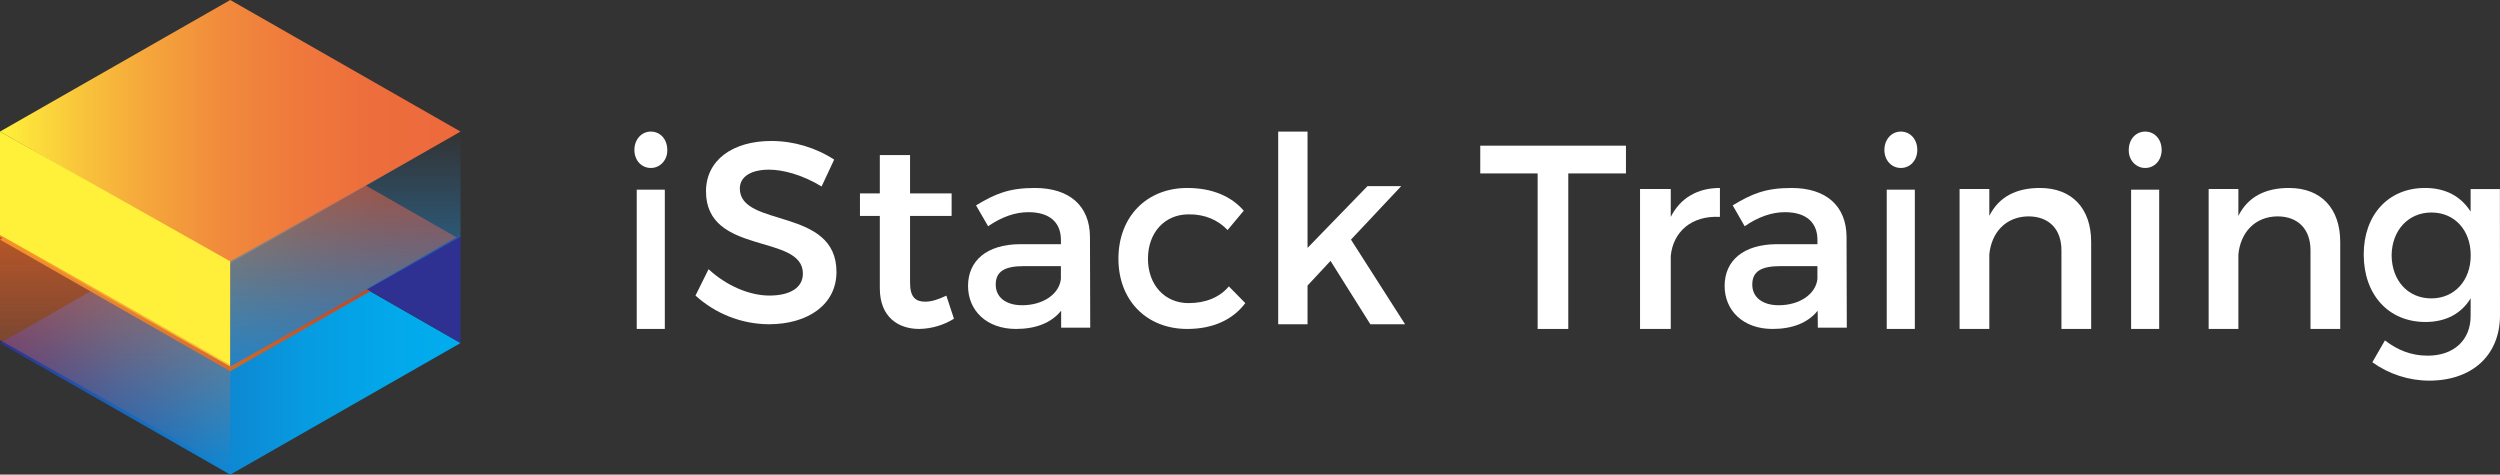 <?xml version="1.0" encoding="UTF-8"?>
<svg width="532px" height="101px" viewBox="0 0 532 101" version="1.1" xmlns="http://www.w3.org/2000/svg" xmlns:xlink="http://www.w3.org/1999/xlink">
    <rect x="0" y="0" width="532" height="101" fill="#333333" stroke="none"/>
    <!-- Generator: sketchtool 49.3 (51167) - http://www.bohemiancoding.com/sketch -->
    <title>64281A54-6D89-4D0C-9BDC-570F057DC579</title>
    <desc>Created with sketchtool.</desc>
    <defs>
        <linearGradient x1="0%" y1="50.003%" x2="100%" y2="50.003%" id="linearGradient-1">
            <stop stop-color="#2E3191" offset="0%"></stop>
            <stop stop-color="#2B3A97" offset="4%"></stop>
            <stop stop-color="#1C63B6" offset="25%"></stop>
            <stop stop-color="#1083CF" offset="46%"></stop>
            <stop stop-color="#079AE0" offset="65%"></stop>
            <stop stop-color="#02A8EA" offset="84%"></stop>
            <stop stop-color="#00ADEE" offset="100%"></stop>
        </linearGradient>
        <linearGradient x1="0%" y1="49.997%" x2="100%" y2="49.997%" id="linearGradient-2">
            <stop stop-color="#FFF23A" offset="0%"></stop>
            <stop stop-color="#F1CC36" offset="11%"></stop>
            <stop stop-color="#E1A231" offset="25%"></stop>
            <stop stop-color="#D4802E" offset="39%"></stop>
            <stop stop-color="#CA652B" offset="54%"></stop>
            <stop stop-color="#C35229" offset="69%"></stop>
            <stop stop-color="#BE4727" offset="84%"></stop>
            <stop stop-color="#BD4327" offset="100%"></stop>
        </linearGradient>
        <linearGradient x1="0%" y1="50.003%" x2="100%" y2="50.003%" id="linearGradient-3">
            <stop stop-color="#FFF23A" offset="0%"></stop>
            <stop stop-color="#FFF13A" offset="0%"></stop>
            <stop stop-color="#F9C83B" offset="16%"></stop>
            <stop stop-color="#F5A63B" offset="32%"></stop>
            <stop stop-color="#F18B3C" offset="48%"></stop>
            <stop stop-color="#EF783C" offset="65%"></stop>
            <stop stop-color="#ED6D3C" offset="82%"></stop>
            <stop stop-color="#ED693C" offset="100%"></stop>
        </linearGradient>
        <linearGradient x1="0%" y1="14370%" x2="13266%" y2="14370%" id="linearGradient-4">
            <stop stop-color="#FFF23A" offset="0%"></stop>
            <stop stop-color="#FFF13A" offset="0%"></stop>
            <stop stop-color="#F9C83B" offset="16%"></stop>
            <stop stop-color="#F5A63B" offset="32%"></stop>
            <stop stop-color="#F18B3C" offset="48%"></stop>
            <stop stop-color="#EF783C" offset="65%"></stop>
            <stop stop-color="#ED6D3C" offset="82%"></stop>
            <stop stop-color="#ED693C" offset="100%"></stop>
        </linearGradient>
        <linearGradient x1="21157%" y1="16710%" x2="26532%" y2="16710%" id="linearGradient-5">
            <stop stop-color="#2E3191" offset="0%"></stop>
            <stop stop-color="#2B3A97" offset="4%"></stop>
            <stop stop-color="#1C63B6" offset="25%"></stop>
            <stop stop-color="#1083CF" offset="46%"></stop>
            <stop stop-color="#079AE0" offset="65%"></stop>
            <stop stop-color="#02A8EA" offset="84%"></stop>
            <stop stop-color="#00ADEE" offset="100%"></stop>
        </linearGradient>
        <linearGradient x1="50%" y1="0%" x2="50%" y2="100%" id="linearGradient-6">
            <stop stop-color="#F16522" stop-opacity="0.7" offset="0%"></stop>
            <stop stop-color="#ED693C" stop-opacity="0" offset="100%"></stop>
        </linearGradient>
        <linearGradient x1="50%" y1="100%" x2="50%" y2="0.007%" id="linearGradient-7">
            <stop stop-color="#2483C5" offset="0%"></stop>
            <stop stop-color="#2483C5" stop-opacity="0" offset="100%"></stop>
        </linearGradient>
    </defs>
    <g id="_-_-product-Shop-training" stroke="none" stroke-width="1" fill="none" fill-rule="evenodd">
        <g id="Product-shop--training" transform="translate(-694, -173)" fill-rule="nonzero">
            <g id="istacktraining-color" transform="translate(694, 173)">
                <polygon id="Shape" fill="url(#linearGradient-1)" points="98 73.002 49 101 0 73.002 49 45"></polygon>
                <polygon id="Shape" fill="url(#linearGradient-2)" points="98 50.998 49 79 0 50.998 49 23"></polygon>
                <polygon id="Shape" fill="url(#linearGradient-3)" points="98 27.998 49 56 0 27.998 49 0"></polygon>
                <polygon id="Shape" fill="url(#linearGradient-4)" points="0 28 0 50.38 49 78 49 55.62"></polygon>
                <polygon id="Shape" fill="url(#linearGradient-5)" points="98 73 98 50 78 61.5"></polygon>
                <polygon id="Shape" fill="url(#linearGradient-6)" points="0 50 0 72.382 49 100 49 77.622"></polygon>
                <polygon id="Shape" fill="url(#linearGradient-7)" points="98 28 98 50.38 49 78 49 55.62"></polygon>
                <path d="M141.997,31.9 C142.036,32.91 141.684,33.893 141.023,34.619 C140.362,35.345 139.45,35.752 138.499,35.744 C136.504,35.744 135,34.127 135,31.9 C135,29.673 136.518,28 138.499,28 C140.479,28 141.997,29.617 141.997,31.9 Z M135.497,70 L135.497,40.365 L141.472,40.365 L141.472,70 L135.497,70 Z" id="Shape" fill="#FFFFFF"></path>
                <path d="M177.512,33.961 L174.836,39.681 C170.693,37.152 166.546,36.105 163.655,36.105 C159.891,36.105 157.437,37.537 157.437,40.122 C157.437,48.536 178.055,44.028 178,57.891 C178,64.763 172,69 163.601,69 C157.833,68.965 152.28,66.792 148,62.895 L150.782,57.285 C154.71,60.916 159.618,62.895 163.71,62.895 C168.184,62.895 170.857,61.188 170.857,58.217 C170.857,49.638 150.235,54.425 150.235,40.727 C150.235,34.119 155.853,30 164.147,30 C168.885,30.01 173.522,31.385 177.512,33.961 Z" id="Shape" fill="#FFFFFF"></path>
                <path d="M203,67.825 C200.785,69.2 198.233,69.952 195.619,70 C191.107,70 187.226,67.434 187.226,61.352 L187.226,45.947 L183,45.947 L183,41.149 L187.226,41.149 L187.226,33 L193.66,33 L193.66,41.149 L202.504,41.149 L202.504,45.947 L193.66,45.947 L193.66,60.178 C193.66,63.247 194.844,64.197 196.871,64.197 C198.225,64.197 199.631,63.75 201.383,62.912 L203,67.825 Z" id="Shape" fill="#FFFFFF"></path>
                <path d="M225.812,66.116 C223.735,68.708 220.408,70 216.203,70 C209.925,70 206,66.061 206,60.848 C206,55.468 209.987,52.029 216.976,51.962 L225.765,51.962 L225.765,51.074 C225.765,47.371 223.418,45.15 218.841,45.15 C216.057,45.15 213.164,46.146 210.271,48.145 L207.702,43.702 C211.743,41.262 214.691,40 220.208,40 C227.685,40 231.891,43.884 231.945,50.367 L232,69.726 L225.812,69.726 L225.812,66.116 Z M225.758,59.348 L225.758,56.631 L217.894,56.631 C213.802,56.631 211.889,57.742 211.889,60.57 C211.889,63.232 214.017,64.954 217.511,64.954 C221.979,64.954 225.43,62.566 225.758,59.348 Z" id="Shape" fill="#FFFFFF"></path>
                <path d="M264.672,44.839 L261.228,48.951 C259.208,46.837 256.417,45.562 252.919,45.614 C247.892,45.614 244.285,49.444 244.285,55.057 C244.285,60.671 247.892,64.501 252.919,64.501 C256.567,64.501 259.532,63.278 261.502,60.945 L265,64.501 C262.377,68.001 258.168,70 252.649,70 C244.011,70 238,63.945 238,55.057 C238,46.11 244.011,40 252.649,40 C257.894,40.004 261.994,41.728 264.672,44.839 Z" id="Shape" fill="#FFFFFF"></path>
                <polygon id="Shape" fill="#FFFFFF" points="278.243 60.768 278.243 69 272 69 272 28 278.243 28 278.243 52.754 291.009 39.603 298.184 39.603 287.485 50.988 299 69 291.607 69 283.134 55.517"></polygon>
                <polygon id="Shape" fill="#FFFFFF" points="333.731 36.905 333.731 70 327.21 70 327.21 36.905 315 36.905 315 31 346 31 346 36.905"></polygon>
                <path d="M355.538,46.156 C357.583,42.129 361.23,40 366,40 L366,46.156 C359.929,45.824 356.05,49.346 355.538,54.442 L355.538,70 L349,70 L349,40.224 L355.538,40.224 L355.538,46.156 Z" id="Shape" fill="#FFFFFF"></path>
                <path d="M386.801,66.116 C384.729,68.708 381.4,70 377.198,70 C370.922,70 367,66.061 367,60.848 C367,55.468 370.984,52.029 377.97,51.962 L386.754,51.962 L386.754,51.074 C386.754,47.371 384.409,45.15 379.834,45.15 C377.052,45.15 374.16,46.146 371.268,48.145 L368.719,43.702 C372.754,41.262 375.701,40 381.215,40 C388.688,40 392.891,43.884 392.945,50.367 L393,69.726 L386.834,69.726 L386.801,66.116 Z M386.747,59.348 L386.747,56.631 L378.887,56.631 C374.797,56.631 372.885,57.742 372.885,60.57 C372.885,63.232 375.016,64.954 378.509,64.954 C382.981,64.954 386.419,62.566 386.747,59.348 Z" id="Shape" fill="#FFFFFF"></path>
                <path d="M408,31.9 C408,34.131 406.481,35.744 404.5,35.744 C402.519,35.744 401,34.127 401,31.9 C401,29.673 402.519,28 404.5,28 C406.481,28 408,29.617 408,31.9 Z M401.497,70 L401.497,40.365 L407.478,40.365 L407.478,70 L401.497,70 Z" id="Shape" fill="#FFFFFF"></path>
                <path d="M445,51.476 L445,70 L438.674,70 L438.674,53.265 C438.674,48.782 436.034,46.044 431.632,46.044 C426.792,46.1 423.763,49.514 423.326,54.161 L423.326,70 L417,70 L417,40.224 L423.326,40.224 L423.326,45.936 C425.415,41.793 429.157,40 434.106,40 C440.928,40 445,44.367 445,51.476 Z" id="Shape" fill="#FFFFFF"></path>
                <path d="M460,31.9 C460,34.131 458.482,35.744 456.501,35.744 C455.55,35.752 454.638,35.345 453.977,34.619 C453.316,33.893 452.964,32.91 453.003,31.9 C453.003,29.617 454.525,28 456.501,28 C458.478,28 460,29.617 460,31.9 Z M453.5,70 L453.5,40.365 L459.475,40.365 L459.475,70 L453.5,70 Z" id="Shape" fill="#FFFFFF"></path>
                <path d="M498,51.476 L498,70 L491.675,70 L491.675,53.265 C491.675,48.782 489.033,46.044 484.635,46.044 C479.793,46.1 476.769,49.514 476.328,54.161 L476.328,70 L470,70 L470,40.224 L476.325,40.224 L476.325,45.936 C478.417,41.793 482.157,40 487.105,40 C493.929,40 498,44.367 498,51.476 Z" id="Shape" fill="#FFFFFF"></path>
                <path d="M532,67.078 C532,75.63 526.043,81 516.916,81 C512.593,80.989 508.376,79.623 504.835,77.086 L507.512,72.444 C510.248,74.515 513.09,75.686 516.632,75.686 C522.151,75.686 525.751,72.388 525.751,67.245 L525.751,63.484 C523.782,66.727 520.502,68.518 516.132,68.518 C508.26,68.518 503,62.7 503,54.148 C503,45.763 508.191,40.057 515.899,40.001 C520.378,39.945 523.712,41.792 525.748,45.035 L525.748,40.24 L531.978,40.24 L532,67.078 Z M525.77,54.33 C525.77,48.964 522.326,45.218 517.405,45.218 C512.484,45.218 508.99,49.02 508.935,54.33 C508.99,59.696 512.378,63.499 517.405,63.499 C522.326,63.484 525.77,59.696 525.77,54.33 Z" id="Shape" fill="#FFFFFF"></path>
            </g>
        </g>
    </g>
</svg>